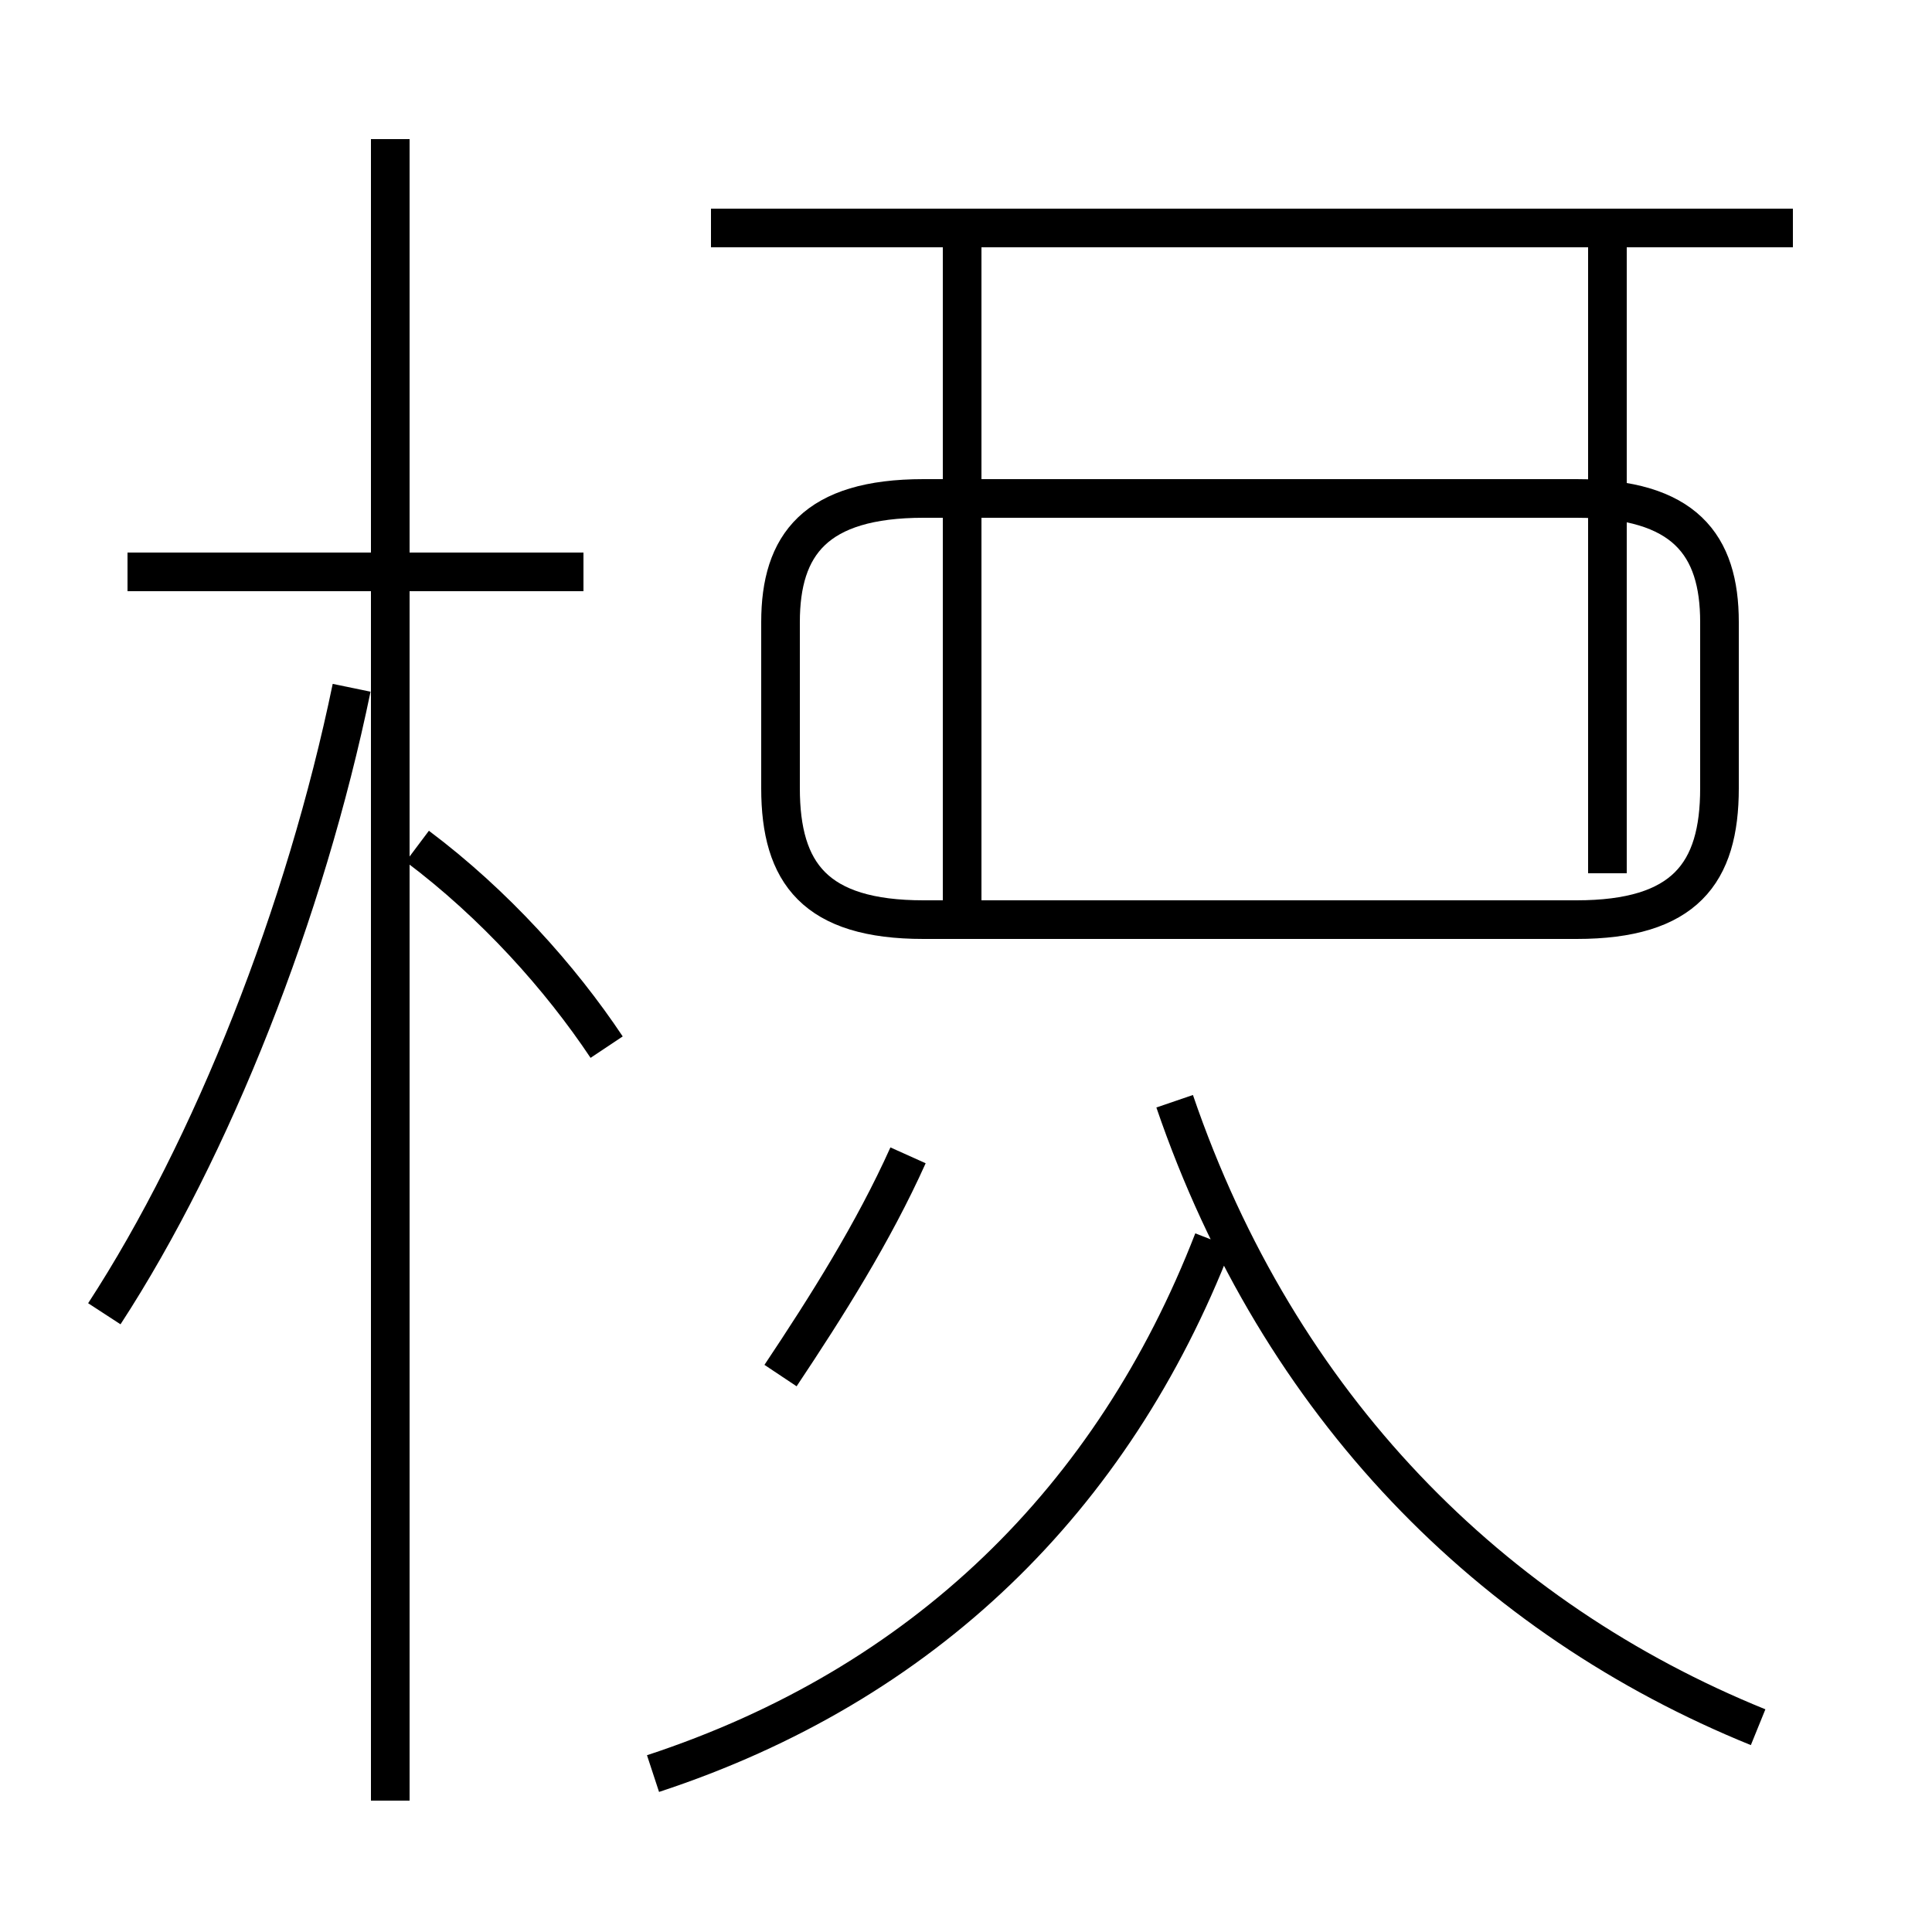 <?xml version='1.0' encoding='utf8'?>
<svg viewBox="0.0 -44.0 50.0 50.0" version="1.1" xmlns="http://www.w3.org/2000/svg">
<rect x="0.0" y="-44.0" width="50.0" height="50.0" fill="#808080" stroke="none"/>
<rect x="-1000" y="-1000" width="2000" height="2000" stroke="white" fill="white"/>
<g style="fill:none; stroke:#000000;  stroke-width:1">
<path d="M 2.7 10.0 C 5.5 14.3 7.9 20.4 9.1 26.2 M 15.1 29.2 L 3.3 29.2 M 10.1 -2.6 L 10.1 40.4 M 15.7 16.9 C 14.5 18.7 12.8 20.6 10.8 22.1 M 20.2 8.4 C 21.4 10.2 22.6 12.1 23.5 14.1 M 16.9 -1.9 C 23.9 0.4 28.8 5.2 31.4 11.9 M 45.5 -0.7 C 38.6 2.1 33.1 7.6 30.4 15.5 M 24.9 20.4 L 24.9 37.8 M 23.9 20.2 L 40.8 20.2 C 43.6 20.2 44.5 21.4 44.5 23.6 L 44.5 27.9 C 44.5 29.9 43.6 31.1 40.8 31.1 L 23.9 31.1 C 21.1 31.1 20.2 29.9 20.2 27.9 L 20.2 23.6 C 20.2 21.4 21.1 20.2 23.9 20.2 Z M 46.4 38.1 L 18.4 38.1 M 41.6 21.4 L 41.6 37.8 " transform="scale(1, -1)" />
</g>
</svg>